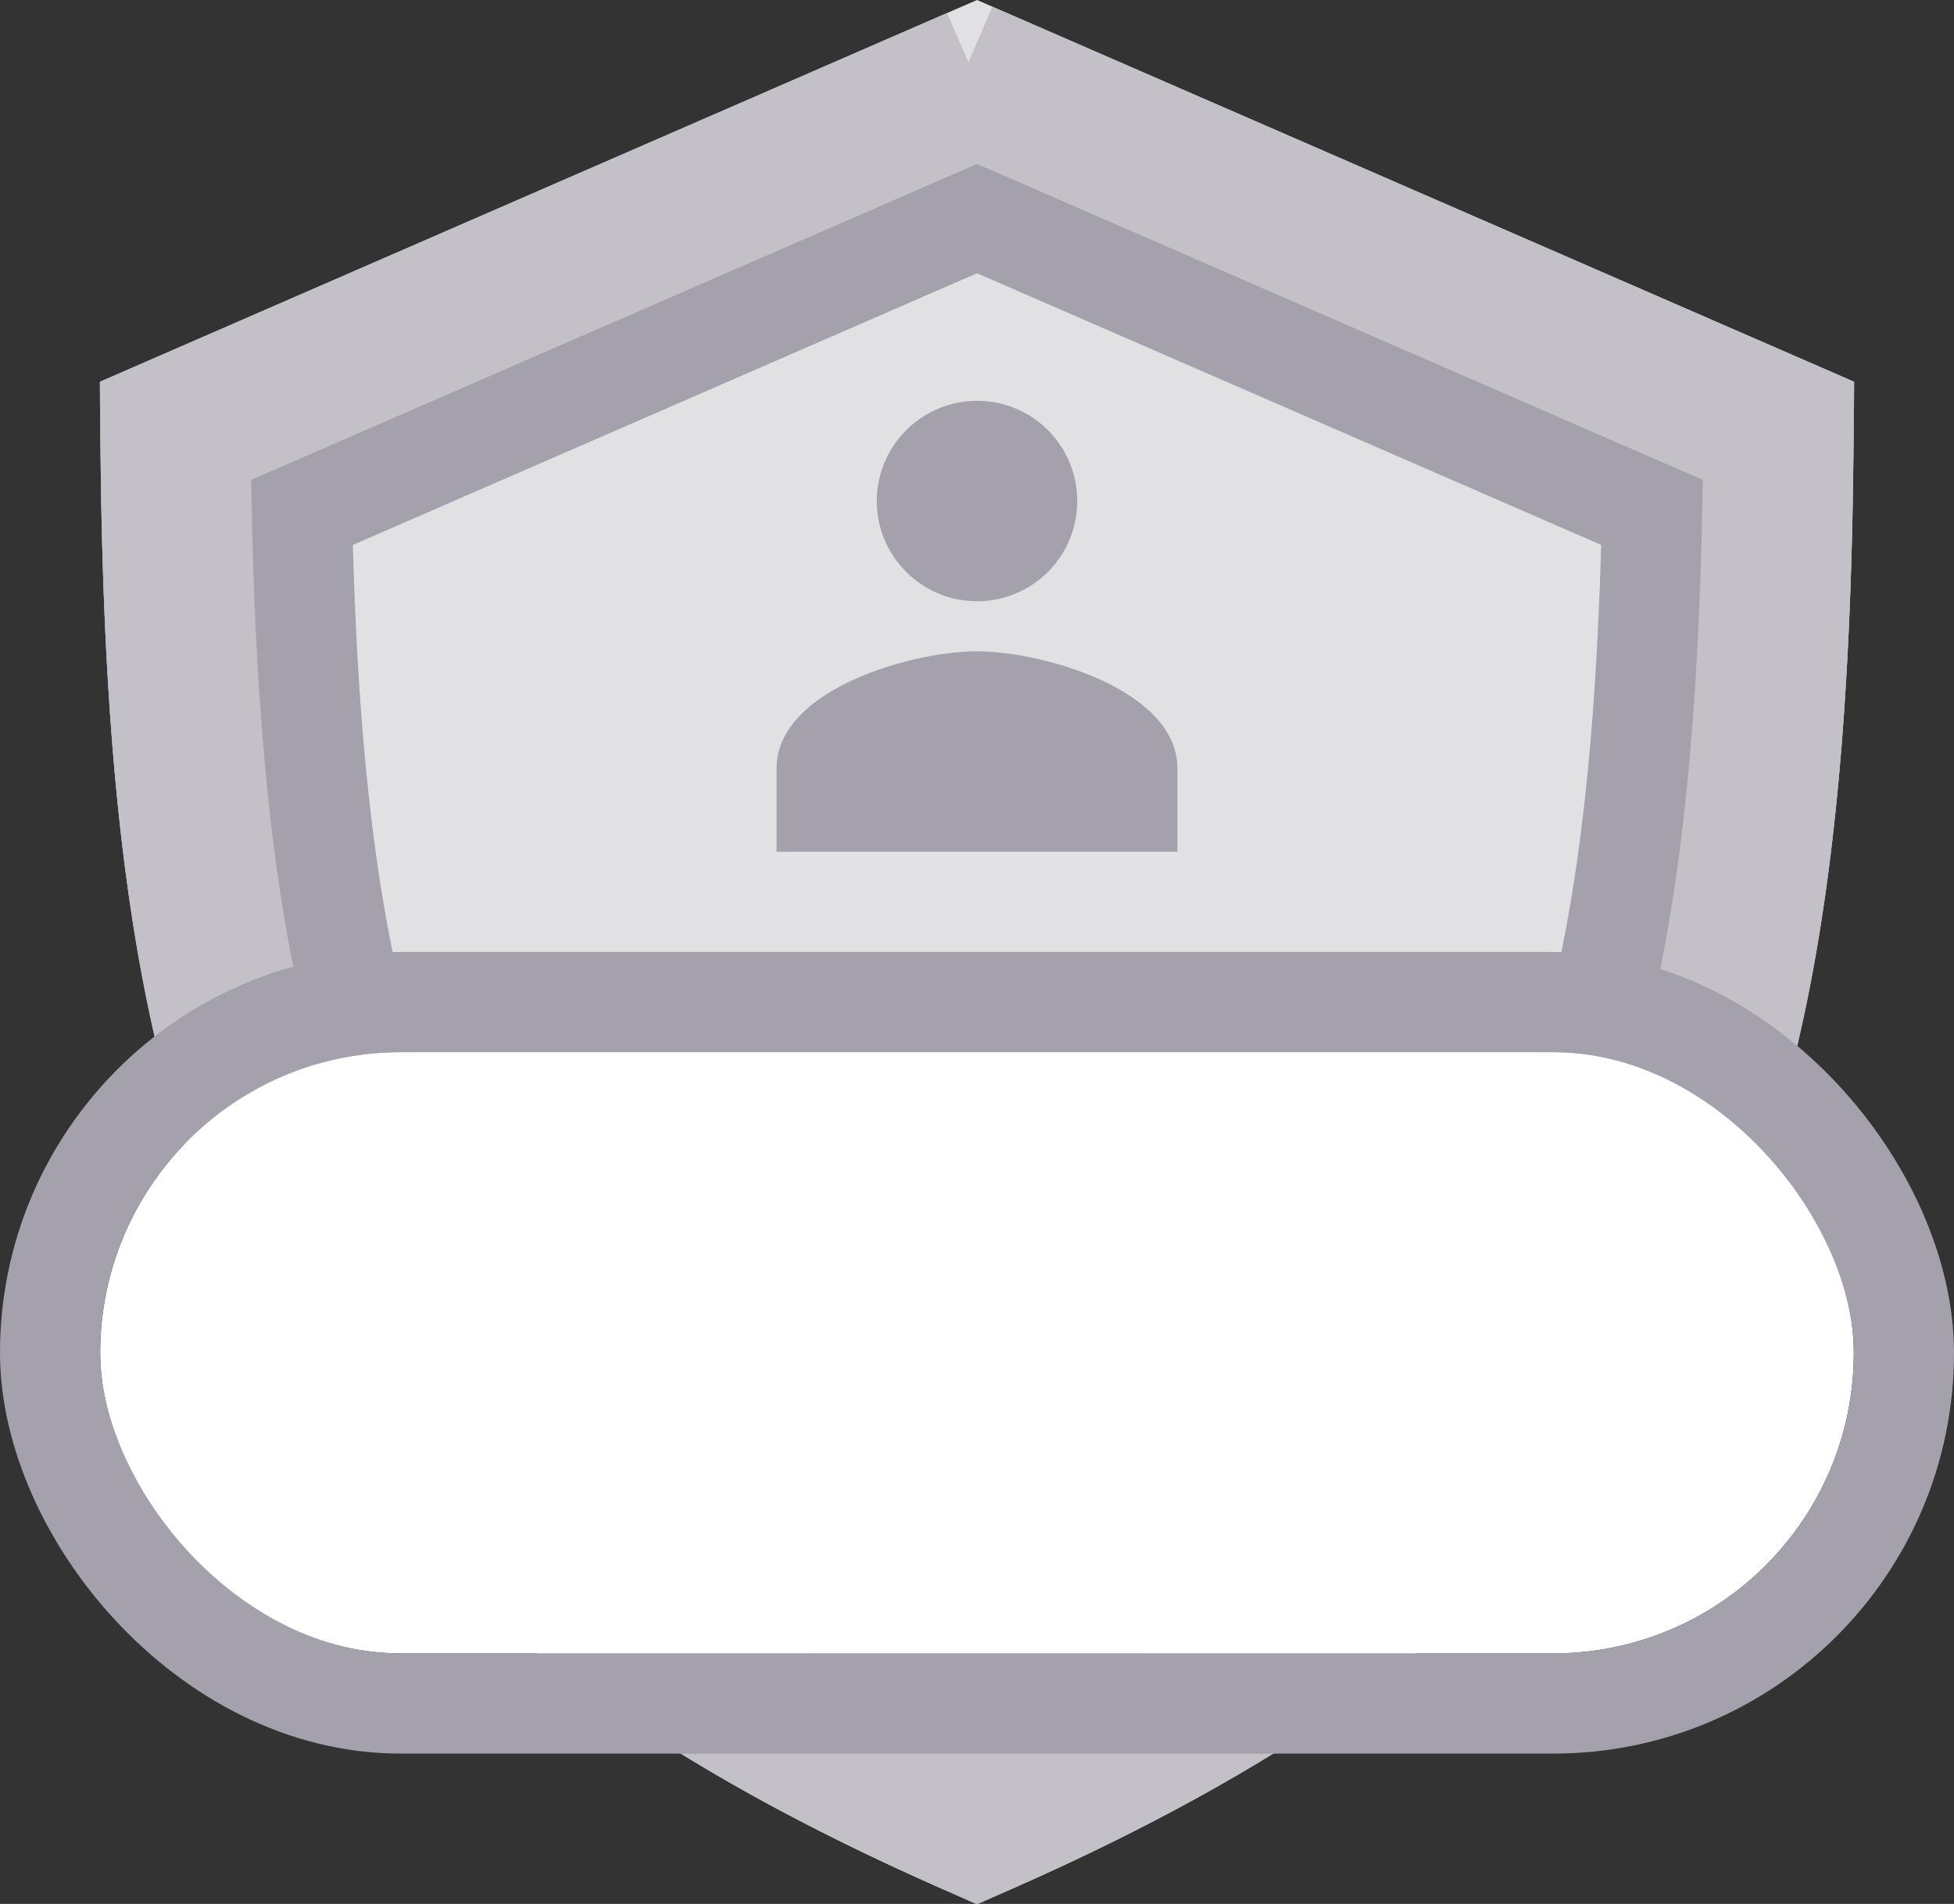 <svg xmlns="http://www.w3.org/2000/svg" xmlns:xlink="http://www.w3.org/1999/xlink" width="78" height="76" viewBox="0 0 78 76">
    <rect x="0" y="0" width="78" height="76" fill="#333333" stroke="none"/>
    <defs>
        <path id="a" d="M35 0L0 15.235C0 45.705 4.255 62.941 35 76c30.745-13.059 35-30.294 35-60.765L35 0z"/>
        <rect id="b" width="70" height="24" y="42" rx="12"/>
    </defs>
    <g fill="none" fill-rule="evenodd">
        <g transform="translate(4)">
            <use fill="#E1E0E3" xlink:href="#a"/>
            <path stroke="#A5A1AC" stroke-width="10" d="M34.03 5.031l4.443 1.934 12.031 5.237 12.032 5.237 2.445 1.065c-.183 14.83-1.676 23.96-5.418 31.395C55.326 58.32 47.803 64.81 35 70.545 22.197 64.81 14.674 58.32 10.437 49.9c-3.742-7.435-5.235-16.565-5.418-31.395L35 5.454l-.97-.423z"/>
            <path stroke="#C3C0C7" stroke-width="6" d="M34.421 3.02a506596810.815 506596810.815 0 0 0 16.882 7.348l12.03 5.237 3.66 1.593c-.111 15.9-1.621 25.609-5.643 33.6C56.795 59.848 48.69 66.734 35 72.733c-13.691-6-21.795-12.885-26.35-21.935-4.022-7.991-5.532-17.7-5.643-33.6L35 3.272l-.579-.252z"/>
        </g>
        <g transform="translate(4)">
            <use fill="#FFF" xlink:href="#b"/>
            <rect width="74" height="28" x="-2" y="40" stroke="#A5A1AC" stroke-width="4" rx="14"/>
        </g>
        <path fill="#A5A1AC" d="M31 30.667V34h16v-3.333C47 27.557 41.668 26 39 26c-2.666 0-8 1.556-8 4.667zM39.006 16A4.005 4.005 0 0 0 35 20c0 2.208 1.795 4 4.006 4A3.993 3.993 0 0 0 43 20c0-2.207-1.781-4-3.994-4"/>
    </g>
</svg>
